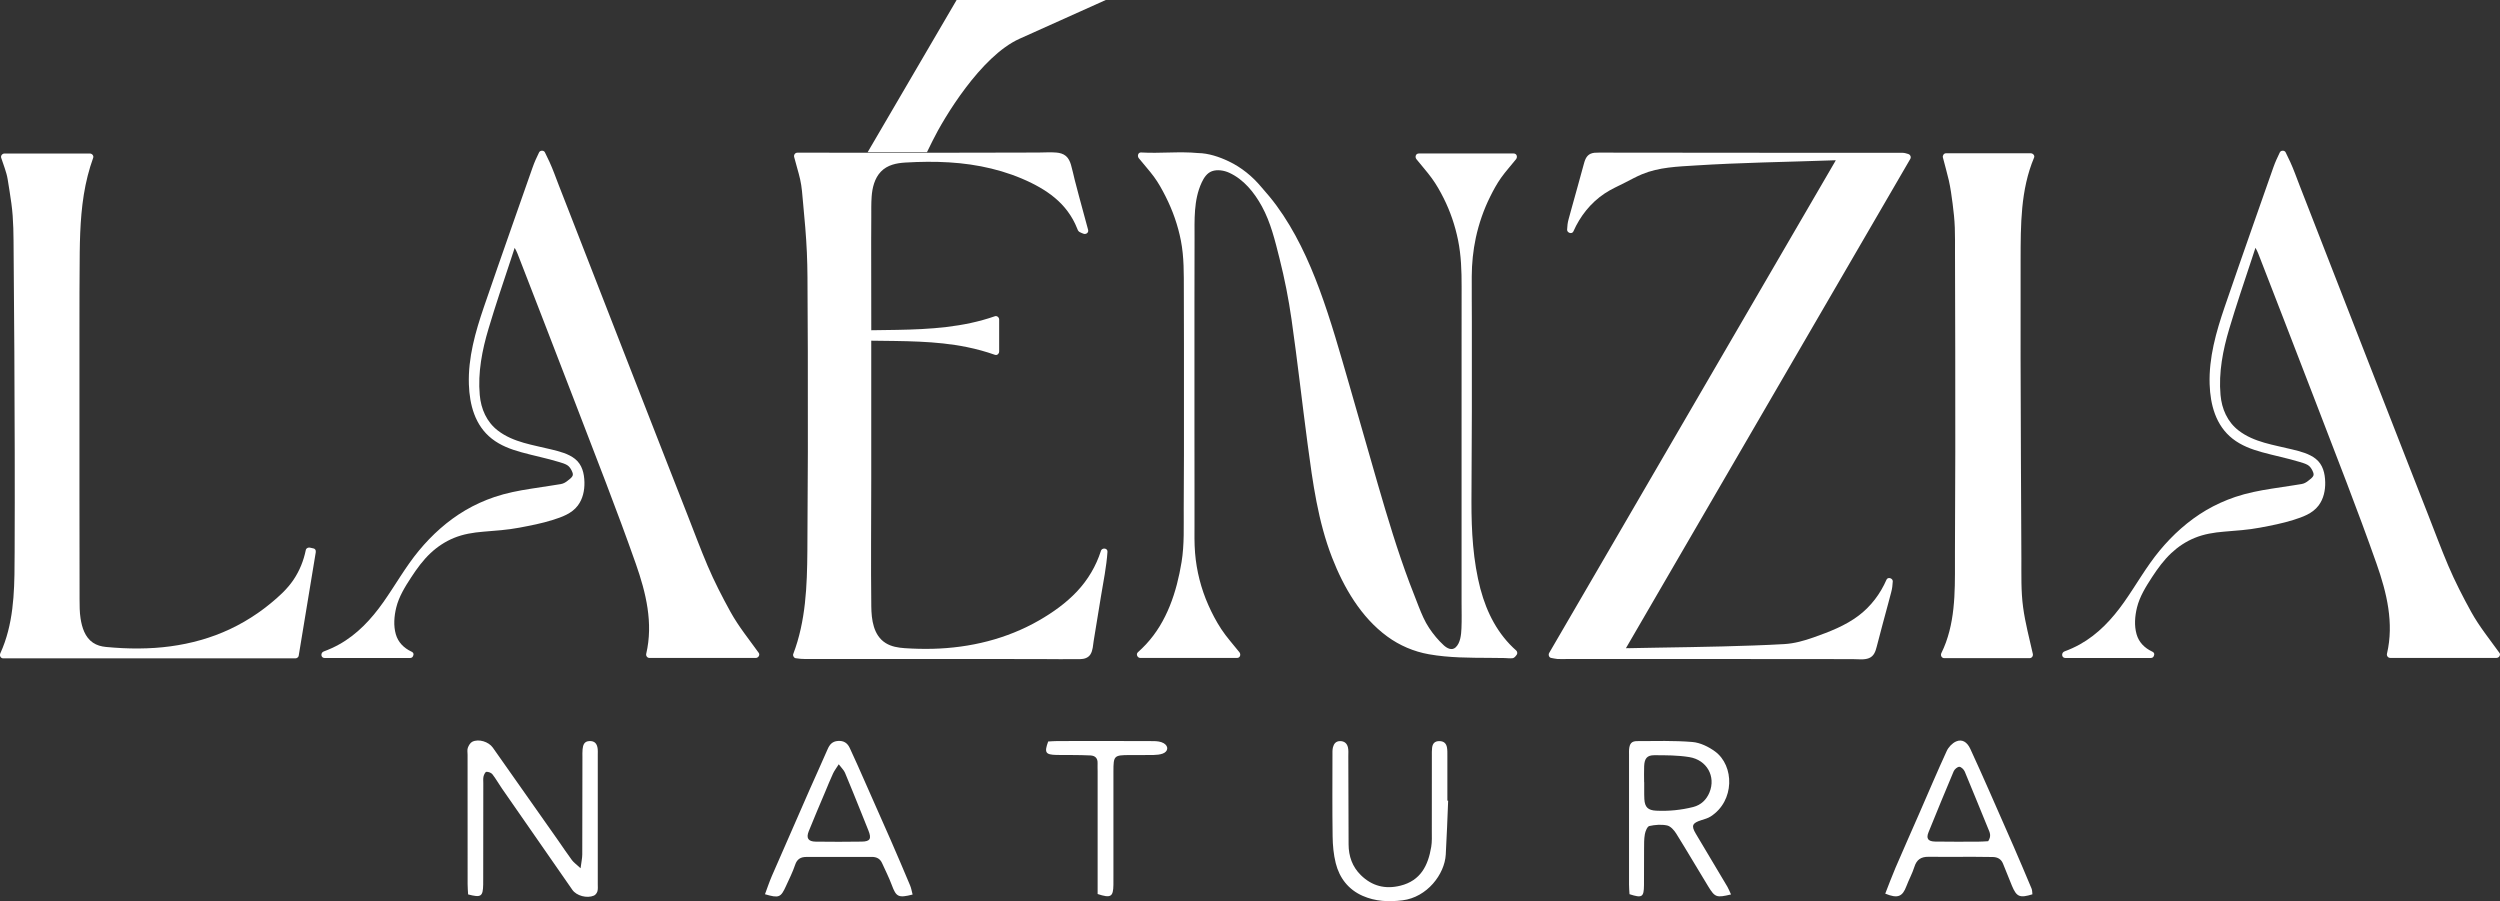 <svg width="172" height="62" viewBox="0 0 172 62" fill="none" xmlns="http://www.w3.org/2000/svg">
<rect x="0" y="0" width="172" height="62" fill="#333333" stroke="none"/>
<g clipPath="url(#clip0_13_2)">
<path d="M32.205 61.533C32.192 61.273 32.172 61.047 32.172 60.821C32.169 57.855 32.169 54.889 32.169 51.925C32.169 51.764 32.134 51.588 32.188 51.446C32.245 51.289 32.355 51.102 32.494 51.032C32.929 50.815 33.617 51.027 33.906 51.437C35.408 53.568 36.908 55.7 38.408 57.833C38.722 58.28 39.022 58.738 39.349 59.176C39.476 59.344 39.658 59.472 39.943 59.735C39.998 59.303 40.059 59.043 40.06 58.785C40.07 56.554 40.068 54.325 40.071 52.096C40.071 51.912 40.063 51.727 40.082 51.544C40.112 51.256 40.19 50.996 40.559 50.985C40.898 50.974 41.081 51.147 41.122 51.533C41.135 51.647 41.127 51.763 41.127 51.878C41.127 54.867 41.127 57.855 41.127 60.844C41.127 61.005 41.145 61.174 41.102 61.324C41.069 61.438 40.969 61.572 40.864 61.617C40.381 61.825 39.66 61.629 39.377 61.22C37.756 58.892 36.137 56.562 34.522 54.231C34.301 53.914 34.114 53.571 33.875 53.267C33.792 53.163 33.601 53.094 33.463 53.101C33.392 53.104 33.296 53.295 33.268 53.415C33.232 53.568 33.251 53.735 33.251 53.895C33.249 56.056 33.248 58.218 33.245 60.378C33.245 60.539 33.245 60.701 33.243 60.861C33.224 61.682 33.101 61.771 32.208 61.536" fill="white"/>
<path d="M119.093 61.539C118.097 61.773 117.995 61.746 117.532 60.994C116.79 59.785 116.078 58.557 115.326 57.353C115.181 57.12 114.94 56.845 114.699 56.792C114.308 56.708 113.87 56.743 113.475 56.83C113.334 56.861 113.204 57.182 113.167 57.388C113.106 57.722 113.115 58.073 113.112 58.417C113.106 59.244 113.112 60.072 113.106 60.899C113.098 61.726 112.977 61.802 112.11 61.52C112.099 61.31 112.077 61.084 112.077 60.857C112.075 57.869 112.077 54.883 112.077 51.895C112.077 51.78 112.071 51.664 112.081 51.551C112.119 51.158 112.249 50.991 112.633 50.988C113.902 50.984 115.176 50.945 116.436 51.049C116.973 51.094 117.546 51.373 117.99 51.697C119.332 52.678 119.359 55.105 117.693 56.174C117.504 56.295 117.273 56.356 117.055 56.426C116.427 56.626 116.342 56.803 116.669 57.355C117.39 58.575 118.122 59.786 118.843 61.005C118.932 61.156 118.994 61.324 119.093 61.536M113.113 53.811H113.121C113.121 53.995 113.121 54.178 113.121 54.362C113.121 54.568 113.12 54.775 113.131 54.981C113.163 55.538 113.386 55.749 113.95 55.775C114.808 55.816 115.653 55.733 116.485 55.524C117.037 55.386 117.41 55.012 117.614 54.514C118.061 53.418 117.434 52.286 116.224 52.088C115.434 51.959 114.618 51.96 113.814 51.959C113.315 51.959 113.142 52.183 113.118 52.71C113.101 53.076 113.115 53.443 113.115 53.811" fill="white"/>
<path d="M62.788 61.544C61.804 61.796 61.657 61.704 61.354 60.888C61.163 60.374 60.911 59.883 60.686 59.381C60.547 59.073 60.306 58.953 59.97 58.955C58.472 58.961 56.973 58.955 55.475 58.958C55.095 58.958 54.838 59.099 54.704 59.503C54.538 60 54.299 60.473 54.08 60.952C53.716 61.755 53.597 61.804 52.63 61.523C52.788 61.101 52.928 60.676 53.104 60.268C53.969 58.275 54.841 56.286 55.715 54.298C56.12 53.379 56.541 52.467 56.94 51.544C57.079 51.224 57.257 51.012 57.637 50.979C58.042 50.945 58.299 51.113 58.46 51.456C58.646 51.847 58.824 52.241 58.999 52.636C59.759 54.35 60.52 56.063 61.273 57.78C61.731 58.825 62.176 59.875 62.619 60.928C62.696 61.111 62.725 61.312 62.788 61.545M57.704 52.585C57.536 52.854 57.403 53.023 57.315 53.213C57.123 53.627 56.952 54.052 56.776 54.473C56.396 55.376 56.006 56.278 55.642 57.188C55.451 57.663 55.606 57.898 56.116 57.905C57.174 57.919 58.234 57.92 59.295 57.903C59.867 57.894 59.969 57.704 59.753 57.155C59.586 56.733 59.417 56.311 59.246 55.889C58.877 54.979 58.516 54.066 58.133 53.161C58.058 52.984 57.901 52.842 57.706 52.583" fill="white"/>
<path d="M139.83 61.529C138.959 61.797 138.743 61.707 138.424 60.947C138.213 60.441 138.008 59.933 137.808 59.422C137.681 59.101 137.431 58.97 137.106 58.962C136.645 58.952 136.183 58.948 135.722 58.948C134.707 58.948 133.691 58.962 132.676 58.948C132.166 58.942 131.866 59.143 131.71 59.64C131.567 60.095 131.33 60.52 131.161 60.969C130.887 61.698 130.564 61.833 129.705 61.483C129.937 60.894 130.156 60.297 130.406 59.713C130.947 58.453 131.505 57.202 132.054 55.945C132.678 54.518 133.284 53.082 133.935 51.667C134.057 51.401 134.315 51.129 134.577 51.013C134.987 50.834 135.333 51.04 135.556 51.52C136.01 52.495 136.443 53.479 136.879 54.462C137.436 55.718 137.988 56.976 138.537 58.235C138.956 59.199 139.367 60.166 139.772 61.135C139.822 61.255 139.813 61.4 139.83 61.528M136.785 57.878C137.028 57.511 136.893 57.269 136.785 57.009C136.243 55.7 135.721 54.384 135.172 53.079C135.112 52.937 134.926 52.756 134.801 52.756C134.667 52.756 134.471 52.926 134.412 53.068C133.822 54.457 133.255 55.856 132.684 57.254C132.507 57.688 132.64 57.892 133.144 57.9C134.135 57.917 135.126 57.909 136.118 57.906C136.346 57.906 136.573 57.886 136.785 57.875" fill="white"/>
<path d="M99.633 55.085C99.58 56.325 99.541 57.565 99.468 58.803C99.388 60.151 98.185 61.732 96.494 61.942C95.529 62.062 94.622 62.017 93.749 61.634C92.767 61.201 92.154 60.405 91.898 59.385C91.749 58.788 91.692 58.157 91.684 57.542C91.657 55.68 91.671 53.817 91.673 51.956C91.673 51.772 91.663 51.582 91.709 51.407C91.77 51.178 91.9 50.995 92.186 50.988C92.491 50.982 92.671 51.146 92.736 51.41C92.785 51.607 92.764 51.822 92.764 52.027C92.77 54.051 92.774 56.074 92.783 58.096C92.786 58.908 93.04 59.634 93.627 60.21C94.392 60.961 95.304 61.196 96.35 60.934C97.748 60.586 98.257 59.536 98.468 58.264C98.528 57.905 98.509 57.531 98.509 57.163C98.512 55.439 98.509 53.714 98.512 51.99C98.512 51.806 98.506 51.621 98.529 51.438C98.565 51.157 98.708 50.985 99.03 50.988C99.343 50.991 99.502 51.15 99.552 51.429C99.585 51.608 99.579 51.795 99.579 51.979C99.58 53.013 99.579 54.048 99.579 55.084C99.596 55.084 99.613 55.084 99.63 55.085" fill="white"/>
<path d="M75.517 61.508V60.78C75.517 58.207 75.517 55.635 75.517 53.062C75.517 52.878 75.506 52.694 75.514 52.51C75.528 52.166 75.349 51.993 75.025 51.974C74.611 51.951 74.196 51.951 73.78 51.946C73.411 51.942 73.042 51.949 72.673 51.94C71.927 51.92 71.837 51.778 72.115 51.015C72.321 51.004 72.546 50.984 72.772 50.984C74.962 50.98 77.154 50.977 79.345 50.988C79.588 50.988 79.864 51.015 80.063 51.133C80.422 51.345 80.374 51.711 79.988 51.85C79.797 51.918 79.583 51.937 79.378 51.942C78.825 51.954 78.271 51.945 77.717 51.948C76.64 51.953 76.604 51.99 76.604 53.09C76.604 55.478 76.604 57.867 76.604 60.257C76.604 60.464 76.604 60.67 76.603 60.877C76.592 61.701 76.426 61.807 75.519 61.509" fill="white"/>
<path d="M75.743 37.903C75.409 38.947 74.847 39.895 74.094 40.695C73.341 41.494 72.437 42.137 71.486 42.684C69.263 43.963 66.738 44.573 64.181 44.637C63.535 44.653 62.888 44.637 62.244 44.594C61.787 44.562 61.332 44.489 60.938 44.245C60.086 43.718 59.956 42.625 59.945 41.715C59.909 38.788 59.942 35.859 59.942 32.932C59.942 29.998 59.942 27.063 59.942 24.128V23.439C62.144 23.471 64.365 23.439 66.533 23.882C67.183 24.014 67.823 24.19 68.448 24.41C68.555 24.447 68.637 24.407 68.686 24.337C68.72 24.301 68.742 24.251 68.742 24.187V21.98C68.742 21.838 68.594 21.707 68.45 21.757C66.276 22.519 63.978 22.657 61.693 22.696C61.11 22.707 60.527 22.712 59.944 22.721C59.944 20.687 59.936 18.652 59.937 16.616C59.937 16.07 59.939 15.521 59.944 14.975C59.947 14.495 59.934 14.01 59.969 13.531C60.012 12.92 60.169 12.264 60.606 11.809C61.054 11.344 61.675 11.22 62.295 11.183C63.296 11.124 64.3 11.11 65.299 11.171C67.257 11.289 69.203 11.72 70.966 12.591C71.729 12.968 72.451 13.432 73.041 14.049C73.342 14.366 73.6 14.716 73.815 15.098C73.922 15.291 74.018 15.49 74.099 15.696C74.14 15.8 74.166 15.895 74.266 15.958C74.343 16.007 74.44 16.034 74.523 16.073C74.7 16.155 74.917 16.018 74.862 15.813C74.657 15.043 74.445 14.277 74.238 13.509C74.138 13.136 74.04 12.763 73.944 12.389C73.854 12.037 73.783 11.675 73.68 11.326C73.614 11.107 73.514 10.887 73.336 10.734C73.147 10.574 72.908 10.515 72.664 10.495C72.282 10.463 71.891 10.491 71.508 10.493C71.095 10.495 70.683 10.496 70.268 10.498C66.961 10.509 63.656 10.509 60.349 10.507C58.519 10.507 56.69 10.505 54.86 10.505C54.707 10.505 54.601 10.652 54.637 10.797C54.765 11.312 54.932 11.817 55.049 12.336C55.17 12.867 55.2 13.415 55.251 13.956C55.359 15.087 55.461 16.219 55.512 17.355C55.564 18.495 55.556 19.639 55.562 20.779C55.57 21.925 55.575 23.072 55.578 24.217C55.592 28.782 55.583 33.347 55.547 37.913C55.528 40.31 55.439 42.734 54.574 45C54.532 45.109 54.621 45.264 54.735 45.284C55.193 45.366 55.661 45.337 56.125 45.338C56.585 45.338 57.043 45.338 57.503 45.338H60.325C62.184 45.338 64.043 45.338 65.903 45.338C67.762 45.338 69.621 45.341 71.48 45.343C72.421 45.343 73.363 45.363 74.304 45.349C74.585 45.344 74.865 45.27 75.023 45.019C75.191 44.753 75.2 44.383 75.247 44.083C75.411 43.059 75.58 42.036 75.749 41.012C75.916 40 76.126 38.987 76.194 37.964C76.212 37.696 75.816 37.663 75.739 37.903" fill="white"/>
<path d="M131.291 10.596C131.153 10.555 131.036 10.515 130.892 10.513C130.651 10.512 130.409 10.513 130.168 10.513C129.696 10.513 129.225 10.513 128.753 10.513C127.834 10.513 126.913 10.513 125.993 10.513C124.129 10.513 122.267 10.513 120.403 10.51C118.539 10.51 116.677 10.509 114.813 10.505C113.881 10.505 112.949 10.504 112.019 10.502C111.547 10.502 111.076 10.502 110.604 10.501C110.397 10.501 110.189 10.501 109.983 10.501C109.795 10.501 109.609 10.501 109.434 10.577C109.115 10.719 109.029 11.054 108.946 11.362C108.813 11.854 108.679 12.347 108.541 12.837C108.402 13.339 108.261 13.842 108.122 14.344C108.055 14.584 107.989 14.823 107.924 15.065C107.853 15.32 107.827 15.542 107.817 15.805C107.811 16.021 108.154 16.135 108.249 15.922C108.713 14.873 109.433 13.957 110.393 13.316C110.843 13.015 111.336 12.802 111.817 12.556C112.199 12.361 112.574 12.154 112.97 11.988C114.142 11.498 115.425 11.462 116.677 11.383C118.203 11.286 119.731 11.227 121.26 11.178C122.935 11.126 124.611 11.086 126.286 11.026L126.295 11.044C125.031 13.217 123.767 15.389 122.503 17.561C121.219 19.768 119.934 21.975 118.65 24.183C117.365 26.391 116.08 28.6 114.794 30.811C113.507 33.023 112.221 35.235 110.934 37.447C109.644 39.662 108.355 41.879 107.065 44.095C106.904 44.373 106.743 44.65 106.581 44.927C106.512 45.045 106.568 45.24 106.718 45.265C106.859 45.288 107 45.326 107.143 45.337C107.366 45.354 107.592 45.34 107.814 45.34C108.274 45.34 108.734 45.34 109.193 45.34C110.136 45.34 111.079 45.34 112.022 45.34C113.884 45.34 115.747 45.34 117.609 45.34C119.495 45.34 121.38 45.34 123.266 45.343C124.197 45.343 125.128 45.343 126.06 45.346C126.533 45.346 127.003 45.346 127.474 45.348C127.826 45.348 128.249 45.415 128.584 45.281C128.925 45.145 129.033 44.824 129.117 44.497C129.247 43.992 129.38 43.488 129.514 42.985C129.649 42.481 129.785 41.978 129.921 41.475C129.985 41.234 130.051 40.994 130.113 40.752C130.182 40.495 130.21 40.263 130.223 39.998C130.232 39.782 129.885 39.67 129.791 39.882C129.369 40.85 128.729 41.704 127.884 42.347C126.961 43.05 125.846 43.475 124.759 43.858C124.12 44.084 123.458 44.27 122.78 44.312C122.064 44.357 121.344 44.383 120.627 44.41C119.202 44.463 117.776 44.494 116.35 44.52C115.54 44.535 114.73 44.547 113.919 44.561C113.52 44.567 113.12 44.575 112.721 44.583C112.516 44.586 112.31 44.591 112.105 44.595C112.027 44.595 111.941 44.589 111.863 44.597C113.099 42.469 114.336 40.341 115.573 38.212C116.854 36.007 118.134 33.805 119.416 31.601C120.699 29.395 121.979 27.191 123.261 24.985C124.539 22.787 125.815 20.59 127.092 18.394C128.376 16.185 129.66 13.976 130.944 11.767C131.105 11.49 131.266 11.213 131.427 10.935C131.503 10.805 131.431 10.638 131.289 10.597" fill="white"/>
<path d="M50.257 42.097C49.685 41.059 49.142 40.003 48.678 38.911C48.193 37.771 47.761 36.606 47.309 35.453C46.853 34.289 46.396 33.127 45.941 31.963C45.031 29.636 44.121 27.309 43.214 24.982C42.303 22.643 41.391 20.304 40.479 17.965C40.026 16.802 39.572 15.637 39.119 14.473C38.894 13.897 38.669 13.32 38.444 12.744C38.236 12.21 38.046 11.663 37.806 11.141C37.702 10.92 37.593 10.702 37.49 10.482C37.418 10.329 37.163 10.333 37.09 10.482C36.919 10.828 36.769 11.16 36.641 11.524C36.483 11.976 36.323 12.428 36.164 12.881C35.846 13.784 35.529 14.69 35.212 15.595C34.566 17.436 33.923 19.277 33.291 21.125C32.705 22.841 32.2 24.608 32.259 26.44C32.306 27.851 32.678 29.275 33.839 30.184C34.433 30.65 35.132 30.91 35.854 31.111C36.722 31.353 37.612 31.526 38.472 31.789C38.653 31.845 38.855 31.9 39.017 31.998C39.155 32.08 39.252 32.222 39.324 32.362C39.371 32.457 39.437 32.596 39.405 32.702C39.36 32.856 39.154 32.995 39.035 33.087C38.888 33.202 38.764 33.272 38.578 33.306C38.367 33.344 38.153 33.372 37.94 33.407C37.473 33.484 37.002 33.549 36.533 33.623C35.682 33.755 34.836 33.918 34.019 34.194C33.323 34.431 32.647 34.736 32.014 35.109C30.79 35.83 29.725 36.792 28.823 37.881C27.901 38.994 27.204 40.251 26.375 41.427C25.558 42.587 24.582 43.645 23.326 44.34C22.989 44.527 22.637 44.686 22.274 44.82C22.04 44.905 22.061 45.271 22.335 45.271H28.214C28.333 45.271 28.404 45.198 28.428 45.111C28.471 45.02 28.458 44.915 28.352 44.854C28.336 44.841 28.317 44.832 28.297 44.826C27.783 44.581 27.392 44.193 27.232 43.636C27.063 43.047 27.117 42.388 27.261 41.801C27.445 41.045 27.873 40.358 28.296 39.712C28.683 39.117 29.109 38.534 29.629 38.048C30.095 37.612 30.638 37.254 31.229 37.011C31.875 36.746 32.553 36.638 33.245 36.581C34.078 36.512 34.902 36.461 35.724 36.305C36.494 36.16 37.265 36.012 38.012 35.777C38.656 35.574 39.332 35.341 39.752 34.785C40.098 34.328 40.223 33.741 40.209 33.177C40.195 32.573 40.054 31.965 39.559 31.571C39.1 31.208 38.495 31.061 37.937 30.923C36.681 30.611 35.316 30.438 34.259 29.628C33.479 29.03 33.091 28.136 33.007 27.175C32.869 25.633 33.169 24.089 33.609 22.62C34.089 21.009 34.628 19.417 35.157 17.822C35.241 17.565 35.326 17.31 35.409 17.053C35.556 17.291 35.646 17.556 35.753 17.83C35.934 18.3 36.117 18.771 36.3 19.24C36.664 20.179 37.029 21.12 37.393 22.061C38.114 23.919 38.833 25.779 39.546 27.641C40.967 31.35 42.428 35.046 43.746 38.794C44.446 40.787 44.953 42.872 44.461 44.975C44.426 45.12 44.528 45.267 44.684 45.267H52.002C52.164 45.267 52.307 45.066 52.202 44.919C51.534 43.985 50.812 43.103 50.255 42.093" fill="white"/>
<path d="M171.964 44.922C171.296 43.988 170.574 43.106 170.017 42.097C169.445 41.059 168.902 40.003 168.438 38.911C167.953 37.771 167.523 36.606 167.07 35.453C166.613 34.289 166.157 33.127 165.702 31.963C164.792 29.636 163.882 27.309 162.975 24.982C162.063 22.643 161.152 20.304 160.24 17.965C159.786 16.802 159.333 15.638 158.88 14.473C158.654 13.897 158.429 13.32 158.206 12.744C157.998 12.21 157.808 11.663 157.568 11.141C157.466 10.92 157.355 10.702 157.252 10.482C157.18 10.329 156.925 10.333 156.853 10.482C156.683 10.828 156.533 11.16 156.404 11.524C156.246 11.976 156.087 12.428 155.927 12.881C155.61 13.784 155.293 14.69 154.975 15.593C154.329 17.434 153.687 19.277 153.055 21.123C152.469 22.84 151.964 24.606 152.023 26.438C152.07 27.849 152.444 29.273 153.602 30.183C154.196 30.649 154.895 30.909 155.618 31.11C156.486 31.351 157.375 31.524 158.235 31.787C158.417 31.843 158.617 31.898 158.781 31.996C158.919 32.079 159.016 32.221 159.087 32.361C159.134 32.456 159.2 32.594 159.169 32.7C159.123 32.855 158.917 32.993 158.798 33.085C158.65 33.2 158.528 33.27 158.342 33.303C158.129 33.34 157.916 33.37 157.704 33.404C157.236 33.481 156.766 33.548 156.296 33.619C155.446 33.752 154.6 33.915 153.782 34.191C153.086 34.428 152.411 34.733 151.777 35.105C150.555 35.827 149.488 36.789 148.586 37.878C147.665 38.99 146.968 40.248 146.139 41.424C145.321 42.584 144.346 43.64 143.09 44.337C142.752 44.524 142.4 44.682 142.038 44.816C141.803 44.902 141.823 45.27 142.099 45.27H147.978C148.097 45.27 148.167 45.197 148.191 45.109C148.233 45.019 148.22 44.913 148.115 44.852C148.1 44.84 148.081 44.831 148.061 44.824C147.546 44.58 147.155 44.192 146.996 43.634C146.827 43.045 146.88 42.386 147.024 41.799C147.209 41.044 147.637 40.357 148.059 39.71C148.447 39.115 148.872 38.532 149.393 38.045C149.859 37.609 150.401 37.251 150.994 37.008C151.64 36.743 152.319 36.635 153.01 36.578C153.843 36.509 154.667 36.458 155.49 36.302C156.259 36.157 157.03 36.009 157.777 35.774C158.421 35.571 159.097 35.338 159.517 34.781C159.863 34.325 159.988 33.738 159.974 33.174C159.96 32.569 159.819 31.962 159.324 31.568C158.865 31.205 158.26 31.058 157.702 30.92C156.447 30.608 155.081 30.435 154.024 29.625C153.244 29.027 152.856 28.133 152.772 27.172C152.634 25.63 152.935 24.086 153.374 22.617C153.854 21.006 154.393 19.414 154.922 17.819C155.006 17.562 155.091 17.307 155.174 17.05C155.321 17.288 155.41 17.553 155.516 17.827C155.698 18.297 155.88 18.768 156.063 19.237C156.428 20.176 156.792 21.117 157.156 22.058C157.877 23.916 158.597 25.776 159.31 27.638C160.731 31.347 162.191 35.043 163.509 38.791C164.21 40.783 164.717 42.869 164.224 44.972C164.19 45.117 164.293 45.264 164.448 45.264H171.764C171.928 45.264 172.069 45.063 171.964 44.916" fill="white"/>
<path d="M21.561 37.73C21.483 37.713 21.405 37.694 21.325 37.677C21.209 37.651 21.065 37.712 21.04 37.838C20.89 38.573 20.612 39.269 20.191 39.892C19.763 40.526 19.191 41.044 18.601 41.526C17.477 42.45 16.198 43.193 14.833 43.701C13.496 44.198 12.087 44.478 10.664 44.575C9.918 44.625 9.169 44.628 8.422 44.592C8.043 44.574 7.665 44.545 7.287 44.51C6.964 44.478 6.664 44.397 6.394 44.215C5.845 43.844 5.637 43.165 5.542 42.545C5.474 42.106 5.476 41.664 5.474 41.22C5.474 40.752 5.474 40.283 5.473 39.816C5.47 37.945 5.468 36.074 5.466 34.202C5.463 30.437 5.462 26.67 5.466 22.905C5.47 21.059 5.462 19.212 5.485 17.366C5.507 15.596 5.596 13.813 6.034 12.09C6.14 11.672 6.265 11.261 6.412 10.854C6.464 10.711 6.33 10.563 6.189 10.563H0.305C0.159 10.563 0.036 10.711 0.081 10.854C0.236 11.347 0.446 11.826 0.528 12.337C0.618 12.889 0.707 13.442 0.783 13.995C0.94 15.129 0.929 16.263 0.938 17.405C0.957 19.685 0.974 21.966 0.987 24.245C0.999 26.536 1.01 28.828 1.013 31.119C1.018 33.4 1.016 35.68 1.007 37.959C0.998 40.051 1.023 42.19 0.325 44.193C0.236 44.449 0.136 44.7 0.023 44.947C-0.047 45.102 0.034 45.295 0.224 45.295H20.326C20.418 45.295 20.532 45.223 20.549 45.125C20.94 42.754 21.331 40.383 21.722 38.011C21.725 37.99 21.725 37.972 21.725 37.953C21.735 37.855 21.686 37.755 21.561 37.727" fill="white"/>
<path d="M139.723 10.544H133.896C133.8 10.544 133.736 10.591 133.702 10.655C133.669 10.702 133.655 10.764 133.672 10.836C133.802 11.357 133.957 11.875 134.077 12.4C134.198 12.931 134.269 13.473 134.34 14.012C134.412 14.56 134.471 15.112 134.491 15.665C134.513 16.229 134.502 16.796 134.504 17.36C134.51 19.639 134.517 21.918 134.521 24.197C134.526 26.486 134.526 28.776 134.524 31.066C134.521 33.345 134.513 35.624 134.501 37.903C134.488 40 134.609 42.185 133.883 44.19C133.791 44.444 133.685 44.692 133.566 44.933C133.491 45.087 133.58 45.281 133.766 45.281H139.636C139.792 45.281 139.891 45.134 139.859 44.989C139.62 43.924 139.337 42.866 139.19 41.782C139.039 40.668 139.076 39.54 139.071 38.42C139.06 36.135 139.048 33.852 139.039 31.568C139.018 26.999 139.006 22.43 139.018 17.861C139.024 15.482 139.007 13.071 139.947 10.837C140.006 10.695 139.859 10.546 139.723 10.546" fill="white"/>
<path d="M101.86 40.551C101.344 38.576 101.233 36.553 101.236 34.52C101.238 32.45 101.261 30.379 101.263 28.309C101.264 26.254 101.266 24.2 101.263 22.143C101.263 21.098 101.25 20.053 101.256 19.008C101.261 18.118 101.35 17.23 101.536 16.36C101.747 15.386 102.074 14.437 102.517 13.543C102.739 13.095 102.981 12.647 103.27 12.238C103.588 11.789 103.963 11.384 104.304 10.953C104.423 10.803 104.357 10.56 104.14 10.56H97.615C97.397 10.56 97.333 10.805 97.451 10.953C97.799 11.392 98.179 11.809 98.509 12.264C98.819 12.689 99.081 13.154 99.317 13.623C99.779 14.539 100.11 15.517 100.314 16.52C100.528 17.576 100.561 18.634 100.559 19.706C100.559 20.905 100.557 22.106 100.557 23.305C100.557 25.728 100.557 28.152 100.556 30.576C100.556 32.987 100.556 35.398 100.556 37.811C100.556 39.023 100.556 40.234 100.556 41.446C100.556 42.042 100.575 42.642 100.548 43.237C100.529 43.659 100.481 44.232 100.146 44.541C99.887 44.779 99.558 44.603 99.336 44.401C98.953 44.052 98.612 43.637 98.325 43.207C98.02 42.749 97.816 42.257 97.613 41.748C97.396 41.201 97.183 40.653 96.975 40.101C96.146 37.889 95.468 35.633 94.809 33.365C94.142 31.068 93.495 28.762 92.828 26.465C92.19 24.264 91.571 22.047 90.774 19.896C90.026 17.881 89.104 15.892 87.829 14.151C87.504 13.705 87.145 13.286 86.782 12.872C86.167 12.133 85.406 11.513 84.535 11.099C83.891 10.792 83.146 10.54 82.424 10.53C82.424 10.53 82.424 10.53 82.421 10.53C81.121 10.406 79.814 10.568 78.512 10.49C78.29 10.476 78.235 10.741 78.348 10.883C78.688 11.311 79.062 11.714 79.387 12.154C79.703 12.582 79.961 13.056 80.201 13.531C80.684 14.489 81.042 15.506 81.246 16.559C81.467 17.69 81.445 18.827 81.448 19.975C81.451 21.231 81.454 22.488 81.456 23.743C81.461 26.245 81.462 28.745 81.456 31.247C81.453 32.492 81.448 33.736 81.44 34.981C81.433 36.207 81.49 37.453 81.292 38.668C80.957 40.713 80.29 42.776 78.851 44.323C78.673 44.514 78.484 44.698 78.288 44.874C78.136 45.01 78.258 45.267 78.452 45.267H85.107C85.326 45.267 85.389 45.022 85.271 44.874C84.852 44.341 84.386 43.84 84.016 43.271C83.675 42.749 83.382 42.192 83.131 41.623C82.632 40.495 82.321 39.279 82.221 38.05C82.164 37.367 82.182 36.682 82.182 35.998C82.182 35.278 82.182 34.56 82.182 33.841C82.182 32.39 82.18 30.942 82.178 29.491C82.178 26.592 82.178 23.692 82.178 20.793C82.178 19.343 82.182 17.894 82.185 16.444C82.188 15.137 82.11 13.766 82.68 12.548C82.829 12.23 83.04 11.903 83.387 11.778C83.753 11.647 84.219 11.725 84.565 11.883C85.573 12.342 86.292 13.242 86.815 14.193C87.428 15.311 87.723 16.564 88.033 17.791C88.381 19.171 88.655 20.562 88.857 21.972C89.266 24.831 89.584 27.7 89.965 30.561C90.317 33.2 90.677 35.867 91.648 38.364C92.445 40.414 93.638 42.472 95.448 43.793C96.292 44.41 97.275 44.831 98.307 45.013C99.69 45.259 101.102 45.254 102.501 45.262C102.836 45.264 103.17 45.267 103.505 45.273C103.678 45.276 103.866 45.304 104.04 45.287C104.202 45.271 104.265 45.156 104.356 45.038C104.413 44.961 104.388 44.82 104.32 44.759C103.056 43.648 102.288 42.153 101.862 40.545" fill="white"/>
<path d="M62.131 9.074H62.902C62.902 9.074 65.849 3.066 69.568 1.396H66.62L62.131 9.074Z" fill="white"/>
<path d="M63.776 10.47H59.695L65.815 0H76.077L70.143 2.667C67.471 3.868 64.919 8.141 64.161 9.686L63.776 10.468V10.47Z" fill="white"/>
</g>
<defs>
<clipPath id="clip0_13_2">
<rect width="172" height="62" fill="white"/>
</clipPath>
</defs>
</svg>
